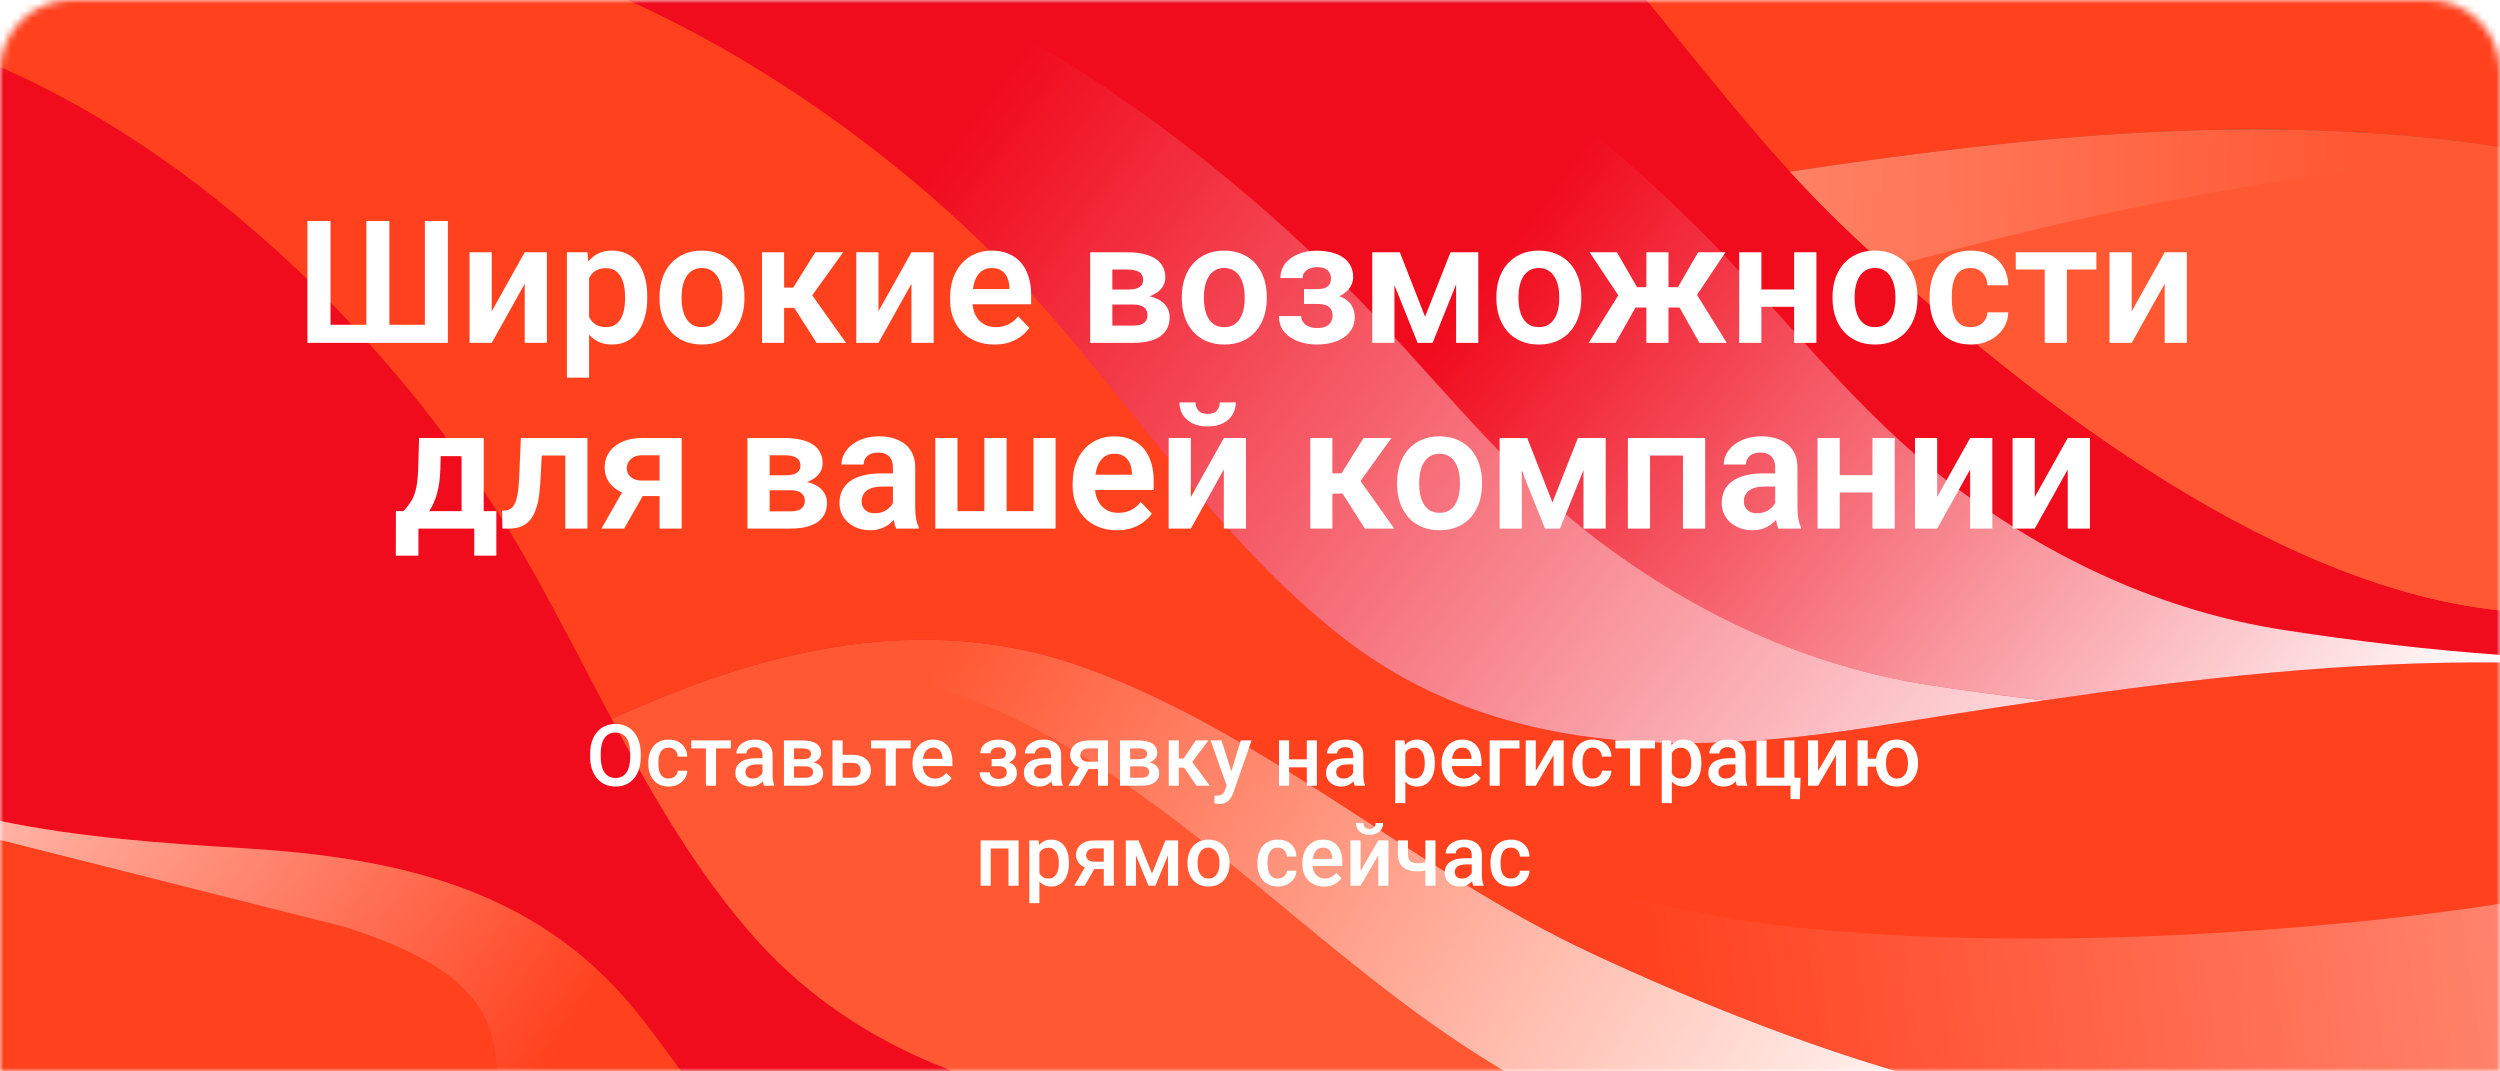         <svg width="350" height="150" viewBox="0 0 350 150" fill="none" xmlns="http://www.w3.org/2000/svg">
          <mask
            id="mask0_2569_36"
            style="mask-type: alpha"
            maskUnits="userSpaceOnUse"
            x="0"
            y="0"
            width="350"
            height="150"
          >
            <path d="M0 10C0 4.477 4.477 0 10 0H340C345.523 0 350 4.477 350 10V150H0V10Z" fill="#D9D9D9" />
          </mask>
          <g mask="url(#mask0_2569_36)">
            <path d="M-3.05176e-05 152.357L349.997 152.357V-72L-3.05176e-05 -72V152.357Z" fill="#384450" />
            <path
              d="M231.116 27.07C205.006 31.207 177.856 31.509 156.146 14.435C134.806 -2.347 121 -26.914 101.178 -45.395C92.266 -53.705 81.209 -63.292 69.007 -72H195.728C199.708 -66.436 203.663 -60.917 207.895 -55.856C225.137 -35.228 249.185 -30.375 274.862 -29.093C300.657 -27.805 327.441 -26.068 350 -12.988V20.579C310.317 14.602 271.337 20.698 231.119 27.073L231.116 27.07Z"
              fill="#FF411E"
            />
            <path
              d="M101.178 -45.395C120.997 -26.911 134.806 -2.347 156.146 14.435C177.856 31.509 205.006 31.207 231.116 27.07C271.333 20.695 310.314 14.599 349.997 20.576V152.354H0V-72H69.007C81.209 -63.292 92.266 -53.705 101.178 -45.395Z"
              fill="#FF5833"
            />
            <path
              d="M129.416 -39.532C155.526 -43.67 182.676 -43.971 204.385 -26.898C225.726 -10.116 239.531 14.451 259.354 32.932C281.452 53.537 316.709 81.97 349.997 85.457V152.357H0V-34.917C43.339 -25.988 85.644 -32.596 129.416 -39.532Z"
              fill="#F00B1D"
            />
            <path
              d="M146.41 43.377C159.984 58.787 171.428 76.242 187.703 89.04C209.413 106.114 236.563 105.812 262.673 101.675C292.193 96.995 321.046 92.466 349.997 92.752V152.357H274.187C255.31 147.636 237.024 140.085 222.789 133.447C198.28 122.017 177.63 102.934 152.191 93.591C126.314 84.088 100.576 92.803 77.006 104.848C51.43 117.915 26.396 130.658 0 139.37V0.368C48.182 -30.135 113.074 5.535 146.41 43.38V43.377Z"
              fill="#FF411E"
            />
            <path
              d="M152.191 93.595C177.63 102.934 198.276 122.021 222.789 133.45C237.024 140.088 255.31 147.639 274.187 152.36H0V139.373C26.396 130.662 51.43 117.918 77.002 104.851C100.576 92.809 126.311 84.095 152.188 93.595H152.191Z"
              fill="#FF5833"
            />
            <path
              d="M73.082 77.306C83.401 95.091 91.238 114.466 104.713 130.223C114.554 141.729 127.001 148.45 140.584 152.357H0V9.387C30.72 22.736 57.689 50.775 73.082 77.306Z"
              fill="#F00B1D"
            />
            <path
              d="M88.791 141.27C91.651 144.77 94.35 148.533 97.035 152.357H0V114.934C11.19 117.255 22.832 118.066 34.242 118.761C55.239 120.046 74.871 124.235 88.791 141.27Z"
              fill="#FF411E"
            />
            <path
              d="M250.604 24.041C284.003 19.038 316.753 15.57 349.997 20.579V85.46C316.709 81.973 281.451 53.541 259.354 32.935C256.312 30.098 253.414 27.118 250.604 24.044V24.041Z"
              fill="#FF5833"
            />
            <path
              style="mix-blend-mode: overlay"
              d="M250.604 24.041C284.003 19.038 316.753 15.57 349.997 20.579V22.432C322.019 23.534 291.458 29.826 264.314 37.483C262.596 35.935 260.942 34.413 259.354 32.935C256.312 30.098 253.414 27.118 250.604 24.044V24.041Z"
              fill="url(#paint0_linear_2569_36)"
            />
            <path
              style="mix-blend-mode: overlay"
              d="M286.116 98.059C286.116 98.059 286.116 98.059 286.119 98.059C280.672 97.441 275.282 96.71 269.997 95.893C253.137 93.287 237.438 85.976 223.839 75.717C210.024 65.294 200.074 51.624 187.91 39.553C162.593 14.429 131.239 -5.404 96.653 -14.414C84.664 -17.536 72.376 -19.241 60.085 -19.459C60.556 -19.619 61.027 -19.782 61.501 -19.936C88.947 -28.991 118.452 -29.375 146.343 -22.109C180.929 -13.1 212.283 6.733 237.6 31.855C249.764 43.925 259.71 57.595 273.529 68.018C287.128 78.278 302.827 85.585 319.687 88.194C329.525 89.716 339.71 90.944 349.997 91.684V92.752C328.749 92.543 307.558 94.928 286.116 98.059Z"
              fill="url(#paint1_linear_2569_36)"
            />
            <path
              style="mix-blend-mode: overlay"
              d="M8.184 -10.985C9.386 -11.42 10.595 -11.837 11.811 -12.241C39.257 -21.295 68.762 -21.68 96.653 -14.414C131.239 -5.404 162.593 14.429 187.91 39.553C200.074 51.624 210.02 65.294 223.839 75.717C237.438 85.976 253.137 93.284 269.997 95.893C275.282 96.71 280.672 97.441 286.119 98.059C278.34 99.197 270.532 100.431 262.673 101.675C236.563 105.812 209.413 106.114 187.703 89.04C171.428 76.242 159.984 58.787 146.41 43.377C113.074 5.535 48.182 -30.135 0 0.368V-7.712C2.692 -8.892 5.419 -9.985 8.184 -10.985Z"
              fill="url(#paint2_linear_2569_36)"
            />
            <path
              style="mix-blend-mode: overlay"
              d="M179.275 107.316C181.661 108.486 184.066 109.646 186.504 110.777C202.317 118.117 218.939 123.671 235.952 127.383C264.779 133.674 314.743 131.947 349.997 126.534V152.354H274.187C255.31 147.633 237.024 140.081 222.789 133.444C207.481 126.306 193.679 116.181 179.275 107.309V107.316Z"
              fill="url(#paint3_linear_2569_36)"
            />
            <path
              style="mix-blend-mode: overlay"
              d="M142.97 101.014C129.314 94.133 115.069 92.819 100.863 94.588C117.5 89.047 134.816 87.213 152.191 93.595C177.63 102.934 198.276 122.021 222.789 133.45C237.024 140.088 255.31 147.639 274.187 152.36H214.624C212.54 151.129 210.523 149.911 208.592 148.726C185.536 134.553 167.184 113.219 142.97 101.018V101.014Z"
              fill="url(#paint4_linear_2569_36)"
            />
            <path
              style="mix-blend-mode: overlay"
              d="M0 117.588V114.934C11.19 117.255 22.832 118.066 34.242 118.761C55.239 120.046 74.871 124.235 88.791 141.27C91.651 144.77 94.35 148.533 97.035 152.357H69.535C70.295 140.338 63.731 134.873 48.519 129.835"
              fill="url(#paint5_linear_2569_36)"
            />
          </g>
          <g filter="url(#filter0_d_2569_36)">
            <path
              d="M89.701 105.5V105.969C89.701 106.613 89.617 107.191 89.449 107.703C89.281 108.215 89.041 108.65 88.728 109.01C88.42 109.369 88.049 109.645 87.615 109.836C87.182 110.023 86.701 110.117 86.174 110.117C85.65 110.117 85.172 110.023 84.738 109.836C84.309 109.645 83.936 109.369 83.619 109.01C83.303 108.65 83.057 108.215 82.881 107.703C82.709 107.191 82.623 106.613 82.623 105.969V105.5C82.623 104.855 82.709 104.279 82.881 103.771C83.053 103.26 83.295 102.824 83.607 102.465C83.924 102.102 84.297 101.826 84.727 101.639C85.16 101.447 85.639 101.352 86.162 101.352C86.689 101.352 87.17 101.447 87.603 101.639C88.037 101.826 88.41 102.102 88.723 102.465C89.035 102.824 89.275 103.26 89.443 103.771C89.615 104.279 89.701 104.855 89.701 105.5ZM88.231 105.969V105.488C88.231 105.012 88.184 104.592 88.09 104.229C88 103.861 87.865 103.555 87.686 103.309C87.51 103.059 87.293 102.871 87.035 102.746C86.777 102.617 86.486 102.553 86.162 102.553C85.838 102.553 85.549 102.617 85.295 102.746C85.041 102.871 84.824 103.059 84.644 103.309C84.469 103.555 84.334 103.861 84.24 104.229C84.147 104.592 84.1 105.012 84.1 105.488V105.969C84.1 106.445 84.147 106.867 84.24 107.234C84.334 107.602 84.471 107.912 84.65 108.166C84.834 108.416 85.053 108.605 85.307 108.734C85.561 108.859 85.85 108.922 86.174 108.922C86.502 108.922 86.793 108.859 87.047 108.734C87.301 108.605 87.516 108.416 87.691 108.166C87.867 107.912 88 107.602 88.09 107.234C88.184 106.867 88.231 106.445 88.231 105.969ZM93.621 108.992C93.852 108.992 94.059 108.947 94.242 108.857C94.43 108.764 94.58 108.635 94.693 108.471C94.811 108.307 94.875 108.117 94.887 107.902H96.217C96.209 108.312 96.088 108.686 95.853 109.021C95.619 109.357 95.309 109.625 94.922 109.824C94.535 110.02 94.107 110.117 93.639 110.117C93.154 110.117 92.732 110.035 92.373 109.871C92.014 109.703 91.715 109.473 91.477 109.18C91.238 108.887 91.059 108.549 90.938 108.166C90.82 107.783 90.762 107.373 90.762 106.936V106.73C90.762 106.293 90.82 105.883 90.938 105.5C91.059 105.113 91.238 104.773 91.477 104.48C91.715 104.188 92.014 103.959 92.373 103.795C92.732 103.627 93.152 103.543 93.633 103.543C94.141 103.543 94.586 103.645 94.969 103.848C95.352 104.047 95.652 104.326 95.871 104.686C96.094 105.041 96.209 105.455 96.217 105.928H94.887C94.875 105.693 94.816 105.482 94.711 105.295C94.609 105.104 94.465 104.951 94.277 104.838C94.094 104.725 93.873 104.668 93.615 104.668C93.33 104.668 93.094 104.727 92.906 104.844C92.719 104.957 92.572 105.113 92.467 105.312C92.361 105.508 92.285 105.729 92.238 105.975C92.195 106.217 92.174 106.469 92.174 106.73V106.936C92.174 107.197 92.195 107.451 92.238 107.697C92.281 107.943 92.356 108.164 92.461 108.359C92.57 108.551 92.719 108.705 92.906 108.822C93.094 108.936 93.332 108.992 93.621 108.992ZM100.242 103.66V110H98.824V103.66H100.242ZM102.322 103.66V104.773H96.779V103.66H102.322ZM106.746 108.729V105.705C106.746 105.479 106.705 105.283 106.623 105.119C106.541 104.955 106.416 104.828 106.248 104.738C106.084 104.648 105.877 104.604 105.627 104.604C105.396 104.604 105.197 104.643 105.029 104.721C104.861 104.799 104.73 104.904 104.637 105.037C104.543 105.17 104.496 105.32 104.496 105.488H103.09C103.09 105.238 103.15 104.996 103.271 104.762C103.393 104.527 103.568 104.318 103.799 104.135C104.029 103.951 104.305 103.807 104.625 103.701C104.945 103.596 105.305 103.543 105.703 103.543C106.18 103.543 106.602 103.623 106.969 103.783C107.34 103.943 107.631 104.186 107.842 104.51C108.057 104.83 108.164 105.232 108.164 105.717V108.535C108.164 108.824 108.184 109.084 108.223 109.314C108.266 109.541 108.326 109.738 108.404 109.906V110H106.957C106.891 109.848 106.838 109.654 106.799 109.42C106.764 109.182 106.746 108.951 106.746 108.729ZM106.951 106.145L106.963 107.018H105.949C105.688 107.018 105.457 107.043 105.258 107.094C105.059 107.141 104.893 107.211 104.76 107.305C104.627 107.398 104.527 107.512 104.461 107.645C104.395 107.777 104.361 107.928 104.361 108.096C104.361 108.264 104.4 108.418 104.479 108.559C104.557 108.695 104.67 108.803 104.818 108.881C104.971 108.959 105.154 108.998 105.369 108.998C105.658 108.998 105.91 108.939 106.125 108.822C106.344 108.701 106.516 108.555 106.641 108.383C106.766 108.207 106.832 108.041 106.84 107.885L107.297 108.512C107.25 108.672 107.17 108.844 107.057 109.027C106.943 109.211 106.795 109.387 106.611 109.555C106.432 109.719 106.215 109.854 105.961 109.959C105.711 110.064 105.422 110.117 105.094 110.117C104.68 110.117 104.311 110.035 103.986 109.871C103.662 109.703 103.408 109.479 103.225 109.197C103.041 108.912 102.949 108.59 102.949 108.23C102.949 107.895 103.012 107.598 103.137 107.34C103.266 107.078 103.453 106.859 103.699 106.684C103.949 106.508 104.254 106.375 104.613 106.285C104.973 106.191 105.383 106.145 105.844 106.145H106.951ZM112.723 107.287H110.695L110.684 106.291H112.348C112.621 106.291 112.846 106.264 113.021 106.209C113.201 106.154 113.334 106.072 113.42 105.963C113.506 105.85 113.549 105.713 113.549 105.553C113.549 105.42 113.523 105.305 113.473 105.207C113.422 105.105 113.344 105.023 113.238 104.961C113.137 104.895 113.008 104.848 112.852 104.82C112.699 104.789 112.521 104.773 112.318 104.773H111.164V110H109.752V103.66H112.318C112.725 103.66 113.09 103.695 113.414 103.766C113.742 103.836 114.021 103.943 114.252 104.088C114.482 104.232 114.658 104.416 114.779 104.639C114.904 104.857 114.967 105.115 114.967 105.412C114.967 105.607 114.924 105.791 114.838 105.963C114.756 106.135 114.633 106.287 114.469 106.42C114.305 106.553 114.104 106.662 113.865 106.748C113.627 106.83 113.354 106.881 113.045 106.9L112.723 107.287ZM112.723 110H110.285L110.848 108.887H112.723C112.973 108.887 113.18 108.855 113.344 108.793C113.508 108.73 113.629 108.641 113.707 108.523C113.789 108.402 113.83 108.26 113.83 108.096C113.83 107.928 113.791 107.783 113.713 107.662C113.635 107.541 113.514 107.449 113.35 107.387C113.189 107.32 112.98 107.287 112.723 107.287H111.111L111.123 106.291H113.039L113.443 106.678C113.846 106.705 114.18 106.791 114.445 106.936C114.711 107.08 114.91 107.262 115.043 107.48C115.176 107.699 115.242 107.938 115.242 108.195C115.242 108.492 115.186 108.754 115.072 108.98C114.963 109.207 114.799 109.396 114.58 109.549C114.365 109.697 114.102 109.811 113.789 109.889C113.477 109.963 113.121 110 112.723 110ZM117.486 105.676H119.355C119.902 105.676 120.367 105.768 120.75 105.951C121.133 106.135 121.424 106.391 121.623 106.719C121.826 107.043 121.928 107.414 121.928 107.832C121.928 108.141 121.871 108.428 121.758 108.693C121.645 108.955 121.477 109.184 121.254 109.379C121.035 109.574 120.766 109.727 120.445 109.836C120.129 109.945 119.766 110 119.355 110H116.549V103.66H117.967V108.881H119.355C119.637 108.881 119.861 108.832 120.029 108.734C120.197 108.637 120.318 108.51 120.393 108.354C120.471 108.197 120.51 108.031 120.51 107.855C120.51 107.676 120.471 107.506 120.393 107.346C120.318 107.186 120.197 107.055 120.029 106.953C119.861 106.852 119.637 106.801 119.355 106.801H117.486V105.676ZM125.414 103.66V110H123.996V103.66H125.414ZM127.494 103.66V104.773H121.951V103.66H127.494ZM130.799 110.117C130.33 110.117 129.906 110.041 129.527 109.889C129.152 109.732 128.832 109.516 128.566 109.238C128.305 108.961 128.104 108.635 127.963 108.26C127.822 107.885 127.752 107.48 127.752 107.047V106.812C127.752 106.316 127.824 105.867 127.969 105.465C128.113 105.062 128.314 104.719 128.572 104.434C128.83 104.145 129.135 103.924 129.486 103.771C129.838 103.619 130.219 103.543 130.629 103.543C131.082 103.543 131.479 103.619 131.818 103.771C132.158 103.924 132.439 104.139 132.662 104.416C132.889 104.689 133.057 105.016 133.166 105.395C133.279 105.773 133.336 106.191 133.336 106.648V107.252H128.438V106.238H131.941V106.127C131.934 105.873 131.883 105.635 131.789 105.412C131.699 105.189 131.561 105.01 131.373 104.873C131.186 104.736 130.936 104.668 130.623 104.668C130.389 104.668 130.18 104.719 129.996 104.82C129.816 104.918 129.666 105.061 129.545 105.248C129.424 105.436 129.33 105.662 129.264 105.928C129.201 106.189 129.17 106.484 129.17 106.812V107.047C129.17 107.324 129.207 107.582 129.281 107.82C129.359 108.055 129.473 108.26 129.621 108.436C129.77 108.611 129.949 108.75 130.16 108.852C130.371 108.949 130.611 108.998 130.881 108.998C131.221 108.998 131.523 108.93 131.789 108.793C132.055 108.656 132.285 108.463 132.48 108.213L133.225 108.934C133.088 109.133 132.91 109.324 132.691 109.508C132.473 109.688 132.205 109.834 131.889 109.947C131.576 110.061 131.213 110.117 130.799 110.117ZM140.051 106.971H138.832V106.256H139.816C140.066 106.256 140.266 106.223 140.414 106.156C140.566 106.09 140.674 105.998 140.736 105.881C140.803 105.76 140.836 105.619 140.836 105.459C140.836 105.318 140.803 105.186 140.736 105.061C140.674 104.932 140.566 104.826 140.414 104.744C140.262 104.662 140.055 104.621 139.793 104.621C139.578 104.621 139.385 104.656 139.213 104.727C139.045 104.797 138.912 104.895 138.814 105.02C138.717 105.145 138.668 105.289 138.668 105.453H137.256C137.256 105.059 137.367 104.719 137.59 104.434C137.816 104.148 138.119 103.93 138.498 103.777C138.877 103.625 139.293 103.549 139.746 103.549C140.133 103.549 140.48 103.59 140.789 103.672C141.098 103.75 141.359 103.867 141.574 104.023C141.793 104.176 141.959 104.367 142.072 104.598C142.189 104.824 142.248 105.088 142.248 105.389C142.248 105.604 142.197 105.807 142.096 105.998C141.994 106.189 141.848 106.359 141.656 106.508C141.465 106.652 141.232 106.766 140.959 106.848C140.689 106.93 140.387 106.971 140.051 106.971ZM138.832 106.561H140.051C140.426 106.561 140.758 106.598 141.047 106.672C141.336 106.742 141.578 106.848 141.773 106.988C141.969 107.129 142.115 107.303 142.213 107.51C142.314 107.713 142.365 107.947 142.365 108.213C142.365 108.51 142.301 108.777 142.172 109.016C142.047 109.25 141.867 109.449 141.633 109.613C141.402 109.777 141.127 109.902 140.807 109.988C140.486 110.074 140.133 110.117 139.746 110.117C139.324 110.117 138.914 110.047 138.516 109.906C138.121 109.766 137.795 109.549 137.537 109.256C137.283 108.959 137.156 108.582 137.156 108.125H138.568C138.568 108.285 138.617 108.436 138.715 108.576C138.812 108.717 138.953 108.832 139.137 108.922C139.32 109.008 139.541 109.051 139.799 109.051C140.064 109.051 140.281 109.01 140.449 108.928C140.617 108.842 140.742 108.73 140.824 108.594C140.906 108.453 140.947 108.305 140.947 108.148C140.947 107.938 140.906 107.768 140.824 107.639C140.742 107.51 140.617 107.416 140.449 107.357C140.281 107.295 140.07 107.264 139.816 107.264H138.832V106.561ZM147.141 108.729V105.705C147.141 105.479 147.1 105.283 147.018 105.119C146.936 104.955 146.811 104.828 146.643 104.738C146.479 104.648 146.271 104.604 146.021 104.604C145.791 104.604 145.592 104.643 145.424 104.721C145.256 104.799 145.125 104.904 145.031 105.037C144.938 105.17 144.891 105.32 144.891 105.488H143.484C143.484 105.238 143.545 104.996 143.666 104.762C143.787 104.527 143.963 104.318 144.193 104.135C144.424 103.951 144.699 103.807 145.02 103.701C145.34 103.596 145.699 103.543 146.098 103.543C146.574 103.543 146.996 103.623 147.363 103.783C147.734 103.943 148.025 104.186 148.236 104.51C148.451 104.83 148.559 105.232 148.559 105.717V108.535C148.559 108.824 148.578 109.084 148.617 109.314C148.66 109.541 148.721 109.738 148.799 109.906V110H147.352C147.285 109.848 147.232 109.654 147.193 109.42C147.158 109.182 147.141 108.951 147.141 108.729ZM147.346 106.145L147.357 107.018H146.344C146.082 107.018 145.852 107.043 145.652 107.094C145.453 107.141 145.287 107.211 145.154 107.305C145.021 107.398 144.922 107.512 144.855 107.645C144.789 107.777 144.756 107.928 144.756 108.096C144.756 108.264 144.795 108.418 144.873 108.559C144.951 108.695 145.064 108.803 145.213 108.881C145.365 108.959 145.549 108.998 145.764 108.998C146.053 108.998 146.305 108.939 146.52 108.822C146.738 108.701 146.91 108.555 147.035 108.383C147.16 108.207 147.227 108.041 147.234 107.885L147.691 108.512C147.645 108.672 147.564 108.844 147.451 109.027C147.338 109.211 147.189 109.387 147.006 109.555C146.826 109.719 146.609 109.854 146.355 109.959C146.105 110.064 145.816 110.117 145.488 110.117C145.074 110.117 144.705 110.035 144.381 109.871C144.057 109.703 143.803 109.479 143.619 109.197C143.436 108.912 143.344 108.59 143.344 108.23C143.344 107.895 143.406 107.598 143.531 107.34C143.66 107.078 143.848 106.859 144.094 106.684C144.344 106.508 144.648 106.375 145.008 106.285C145.367 106.191 145.777 106.145 146.238 106.145H147.346ZM151.371 106.9H152.836L151.037 110H149.578L151.371 106.9ZM152.402 103.66H155.121V110H153.715V104.773H152.402C152.137 104.773 151.918 104.82 151.746 104.914C151.574 105.004 151.447 105.123 151.365 105.271C151.283 105.416 151.242 105.564 151.242 105.717C151.242 105.869 151.279 106.016 151.354 106.156C151.432 106.297 151.551 106.412 151.711 106.502C151.875 106.592 152.08 106.637 152.326 106.637H154.189V107.668H152.326C151.936 107.668 151.586 107.619 151.277 107.521C150.969 107.42 150.707 107.281 150.492 107.105C150.277 106.926 150.113 106.717 150 106.479C149.887 106.236 149.83 105.973 149.83 105.688C149.83 105.395 149.889 105.125 150.006 104.879C150.123 104.633 150.291 104.418 150.51 104.234C150.732 104.051 151.002 103.91 151.318 103.812C151.639 103.711 152 103.66 152.402 103.66ZM159.773 107.287H157.746L157.734 106.291H159.398C159.672 106.291 159.896 106.264 160.072 106.209C160.252 106.154 160.385 106.072 160.471 105.963C160.557 105.85 160.6 105.713 160.6 105.553C160.6 105.42 160.574 105.305 160.523 105.207C160.473 105.105 160.395 105.023 160.289 104.961C160.188 104.895 160.059 104.848 159.902 104.82C159.75 104.789 159.572 104.773 159.369 104.773H158.215V110H156.803V103.66H159.369C159.775 103.66 160.141 103.695 160.465 103.766C160.793 103.836 161.072 103.943 161.303 104.088C161.533 104.232 161.709 104.416 161.83 104.639C161.955 104.857 162.018 105.115 162.018 105.412C162.018 105.607 161.975 105.791 161.889 105.963C161.807 106.135 161.684 106.287 161.52 106.42C161.355 106.553 161.154 106.662 160.916 106.748C160.678 106.83 160.404 106.881 160.096 106.9L159.773 107.287ZM159.773 110H157.336L157.898 108.887H159.773C160.023 108.887 160.23 108.855 160.395 108.793C160.559 108.73 160.68 108.641 160.758 108.523C160.84 108.402 160.881 108.26 160.881 108.096C160.881 107.928 160.842 107.783 160.764 107.662C160.686 107.541 160.564 107.449 160.4 107.387C160.24 107.32 160.031 107.287 159.773 107.287H158.162L158.174 106.291H160.09L160.494 106.678C160.896 106.705 161.23 106.791 161.496 106.936C161.762 107.08 161.961 107.262 162.094 107.48C162.227 107.699 162.293 107.938 162.293 108.195C162.293 108.492 162.236 108.754 162.123 108.98C162.014 109.207 161.85 109.396 161.631 109.549C161.416 109.697 161.152 109.811 160.84 109.889C160.527 109.963 160.172 110 159.773 110ZM165.035 103.66V110H163.623V103.66H165.035ZM169.172 103.66L166.318 107.475H164.707L164.52 106.197H165.697L167.408 103.66H169.172ZM167.52 110L165.609 107.234L166.723 106.432L169.377 110H167.52ZM171.984 109.309L173.707 103.66H175.219L172.676 110.967C172.617 111.123 172.541 111.293 172.447 111.477C172.354 111.66 172.23 111.834 172.078 111.998C171.93 112.166 171.744 112.301 171.521 112.402C171.299 112.508 171.029 112.561 170.713 112.561C170.588 112.561 170.467 112.549 170.35 112.525C170.236 112.506 170.129 112.484 170.027 112.461L170.021 111.383C170.061 111.387 170.107 111.391 170.162 111.395C170.221 111.398 170.268 111.4 170.303 111.4C170.537 111.4 170.732 111.371 170.889 111.312C171.045 111.258 171.172 111.168 171.27 111.043C171.371 110.918 171.457 110.75 171.527 110.539L171.984 109.309ZM171.012 103.66L172.518 108.406L172.77 109.895L171.791 110.146L169.488 103.66H171.012ZM183.346 106.309V107.422H180.064V106.309H183.346ZM180.475 103.66V110H179.062V103.66H180.475ZM184.365 103.66V110H182.953V103.66H184.365ZM189.445 108.729V105.705C189.445 105.479 189.404 105.283 189.322 105.119C189.24 104.955 189.115 104.828 188.947 104.738C188.783 104.648 188.576 104.604 188.326 104.604C188.096 104.604 187.896 104.643 187.729 104.721C187.561 104.799 187.43 104.904 187.336 105.037C187.242 105.17 187.195 105.32 187.195 105.488H185.789C185.789 105.238 185.85 104.996 185.971 104.762C186.092 104.527 186.268 104.318 186.498 104.135C186.729 103.951 187.004 103.807 187.324 103.701C187.645 103.596 188.004 103.543 188.402 103.543C188.879 103.543 189.301 103.623 189.668 103.783C190.039 103.943 190.33 104.186 190.541 104.51C190.756 104.83 190.863 105.232 190.863 105.717V108.535C190.863 108.824 190.883 109.084 190.922 109.314C190.965 109.541 191.025 109.738 191.104 109.906V110H189.656C189.59 109.848 189.537 109.654 189.498 109.42C189.463 109.182 189.445 108.951 189.445 108.729ZM189.65 106.145L189.662 107.018H188.648C188.387 107.018 188.156 107.043 187.957 107.094C187.758 107.141 187.592 107.211 187.459 107.305C187.326 107.398 187.227 107.512 187.16 107.645C187.094 107.777 187.061 107.928 187.061 108.096C187.061 108.264 187.1 108.418 187.178 108.559C187.256 108.695 187.369 108.803 187.518 108.881C187.67 108.959 187.854 108.998 188.068 108.998C188.357 108.998 188.609 108.939 188.824 108.822C189.043 108.701 189.215 108.555 189.34 108.383C189.465 108.207 189.531 108.041 189.539 107.885L189.996 108.512C189.949 108.672 189.869 108.844 189.756 109.027C189.643 109.211 189.494 109.387 189.311 109.555C189.131 109.719 188.914 109.854 188.66 109.959C188.41 110.064 188.121 110.117 187.793 110.117C187.379 110.117 187.01 110.035 186.686 109.871C186.361 109.703 186.107 109.479 185.924 109.197C185.74 108.912 185.648 108.59 185.648 108.23C185.648 107.895 185.711 107.598 185.836 107.34C185.965 107.078 186.152 106.859 186.398 106.684C186.648 106.508 186.953 106.375 187.312 106.285C187.672 106.191 188.082 106.145 188.543 106.145H189.65ZM196.746 104.879V112.438H195.334V103.66H196.635L196.746 104.879ZM200.877 106.771V106.895C200.877 107.355 200.822 107.783 200.713 108.178C200.607 108.568 200.449 108.91 200.238 109.203C200.031 109.492 199.775 109.717 199.471 109.877C199.166 110.037 198.814 110.117 198.416 110.117C198.021 110.117 197.676 110.045 197.379 109.9C197.086 109.752 196.838 109.543 196.635 109.273C196.432 109.004 196.268 108.688 196.143 108.324C196.021 107.957 195.936 107.555 195.885 107.117V106.643C195.936 106.178 196.021 105.756 196.143 105.377C196.268 104.998 196.432 104.672 196.635 104.398C196.838 104.125 197.086 103.914 197.379 103.766C197.672 103.617 198.014 103.543 198.404 103.543C198.803 103.543 199.156 103.621 199.465 103.777C199.773 103.93 200.033 104.148 200.244 104.434C200.455 104.715 200.613 105.055 200.719 105.453C200.824 105.848 200.877 106.287 200.877 106.771ZM199.465 106.895V106.771C199.465 106.479 199.438 106.207 199.383 105.957C199.328 105.703 199.242 105.48 199.125 105.289C199.008 105.098 198.857 104.949 198.674 104.844C198.494 104.734 198.277 104.68 198.023 104.68C197.773 104.68 197.559 104.723 197.379 104.809C197.199 104.891 197.049 105.006 196.928 105.154C196.807 105.303 196.713 105.477 196.646 105.676C196.58 105.871 196.533 106.084 196.506 106.314V107.451C196.553 107.732 196.633 107.99 196.746 108.225C196.859 108.459 197.02 108.646 197.227 108.787C197.438 108.924 197.707 108.992 198.035 108.992C198.289 108.992 198.506 108.938 198.686 108.828C198.865 108.719 199.012 108.568 199.125 108.377C199.242 108.182 199.328 107.957 199.383 107.703C199.438 107.449 199.465 107.18 199.465 106.895ZM204.873 110.117C204.404 110.117 203.98 110.041 203.602 109.889C203.227 109.732 202.906 109.516 202.641 109.238C202.379 108.961 202.178 108.635 202.037 108.26C201.896 107.885 201.826 107.48 201.826 107.047V106.812C201.826 106.316 201.898 105.867 202.043 105.465C202.188 105.062 202.389 104.719 202.646 104.434C202.904 104.145 203.209 103.924 203.561 103.771C203.912 103.619 204.293 103.543 204.703 103.543C205.156 103.543 205.553 103.619 205.893 103.771C206.232 103.924 206.514 104.139 206.736 104.416C206.963 104.689 207.131 105.016 207.24 105.395C207.354 105.773 207.41 106.191 207.41 106.648V107.252H202.512V106.238H206.016V106.127C206.008 105.873 205.957 105.635 205.863 105.412C205.773 105.189 205.635 105.01 205.447 104.873C205.26 104.736 205.01 104.668 204.697 104.668C204.463 104.668 204.254 104.719 204.07 104.82C203.891 104.918 203.74 105.061 203.619 105.248C203.498 105.436 203.404 105.662 203.338 105.928C203.275 106.189 203.244 106.484 203.244 106.812V107.047C203.244 107.324 203.281 107.582 203.355 107.82C203.434 108.055 203.547 108.26 203.695 108.436C203.844 108.611 204.023 108.75 204.234 108.852C204.445 108.949 204.686 108.998 204.955 108.998C205.295 108.998 205.598 108.93 205.863 108.793C206.129 108.656 206.359 108.463 206.555 108.213L207.299 108.934C207.162 109.133 206.984 109.324 206.766 109.508C206.547 109.688 206.279 109.834 205.963 109.947C205.65 110.061 205.287 110.117 204.873 110.117ZM212.73 103.66V104.785H209.965V110H208.553V103.66H212.73ZM215.01 107.938L217.5 103.66H218.912V110H217.5V105.717L215.01 110H213.598V103.66H215.01V107.938ZM222.996 108.992C223.227 108.992 223.434 108.947 223.617 108.857C223.805 108.764 223.955 108.635 224.068 108.471C224.186 108.307 224.25 108.117 224.262 107.902H225.592C225.584 108.312 225.463 108.686 225.229 109.021C224.994 109.357 224.684 109.625 224.297 109.824C223.91 110.02 223.482 110.117 223.014 110.117C222.529 110.117 222.107 110.035 221.748 109.871C221.389 109.703 221.09 109.473 220.852 109.18C220.613 108.887 220.434 108.549 220.312 108.166C220.195 107.783 220.137 107.373 220.137 106.936V106.73C220.137 106.293 220.195 105.883 220.312 105.5C220.434 105.113 220.613 104.773 220.852 104.48C221.09 104.188 221.389 103.959 221.748 103.795C222.107 103.627 222.527 103.543 223.008 103.543C223.516 103.543 223.961 103.645 224.344 103.848C224.727 104.047 225.027 104.326 225.246 104.686C225.469 105.041 225.584 105.455 225.592 105.928H224.262C224.25 105.693 224.191 105.482 224.086 105.295C223.984 105.104 223.84 104.951 223.652 104.838C223.469 104.725 223.248 104.668 222.99 104.668C222.705 104.668 222.469 104.727 222.281 104.844C222.094 104.957 221.947 105.113 221.842 105.312C221.736 105.508 221.66 105.729 221.613 105.975C221.57 106.217 221.549 106.469 221.549 106.73V106.936C221.549 107.197 221.57 107.451 221.613 107.697C221.656 107.943 221.73 108.164 221.836 108.359C221.945 108.551 222.094 108.705 222.281 108.822C222.469 108.936 222.707 108.992 222.996 108.992ZM229.617 103.66V110H228.199V103.66H229.617ZM231.697 103.66V104.773H226.154V103.66H231.697ZM234.059 104.879V112.438H232.646V103.66H233.947L234.059 104.879ZM238.189 106.771V106.895C238.189 107.355 238.135 107.783 238.025 108.178C237.92 108.568 237.762 108.91 237.551 109.203C237.344 109.492 237.088 109.717 236.783 109.877C236.479 110.037 236.127 110.117 235.729 110.117C235.334 110.117 234.988 110.045 234.691 109.9C234.398 109.752 234.15 109.543 233.947 109.273C233.744 109.004 233.58 108.688 233.455 108.324C233.334 107.957 233.248 107.555 233.197 107.117V106.643C233.248 106.178 233.334 105.756 233.455 105.377C233.58 104.998 233.744 104.672 233.947 104.398C234.15 104.125 234.398 103.914 234.691 103.766C234.984 103.617 235.326 103.543 235.717 103.543C236.115 103.543 236.469 103.621 236.777 103.777C237.086 103.93 237.346 104.148 237.557 104.434C237.768 104.715 237.926 105.055 238.031 105.453C238.137 105.848 238.189 106.287 238.189 106.771ZM236.777 106.895V106.771C236.777 106.479 236.75 106.207 236.695 105.957C236.641 105.703 236.555 105.48 236.438 105.289C236.32 105.098 236.17 104.949 235.986 104.844C235.807 104.734 235.59 104.68 235.336 104.68C235.086 104.68 234.871 104.723 234.691 104.809C234.512 104.891 234.361 105.006 234.24 105.154C234.119 105.303 234.025 105.477 233.959 105.676C233.893 105.871 233.846 106.084 233.818 106.314V107.451C233.865 107.732 233.945 107.99 234.059 108.225C234.172 108.459 234.332 108.646 234.539 108.787C234.75 108.924 235.02 108.992 235.348 108.992C235.602 108.992 235.818 108.938 235.998 108.828C236.178 108.719 236.324 108.568 236.438 108.377C236.555 108.182 236.641 107.957 236.695 107.703C236.75 107.449 236.777 107.18 236.777 106.895ZM242.965 108.729V105.705C242.965 105.479 242.924 105.283 242.842 105.119C242.76 104.955 242.635 104.828 242.467 104.738C242.303 104.648 242.096 104.604 241.846 104.604C241.615 104.604 241.416 104.643 241.248 104.721C241.08 104.799 240.949 104.904 240.855 105.037C240.762 105.17 240.715 105.32 240.715 105.488H239.309C239.309 105.238 239.369 104.996 239.49 104.762C239.611 104.527 239.787 104.318 240.018 104.135C240.248 103.951 240.523 103.807 240.844 103.701C241.164 103.596 241.523 103.543 241.922 103.543C242.398 103.543 242.82 103.623 243.188 103.783C243.559 103.943 243.85 104.186 244.061 104.51C244.275 104.83 244.383 105.232 244.383 105.717V108.535C244.383 108.824 244.402 109.084 244.441 109.314C244.484 109.541 244.545 109.738 244.623 109.906V110H243.176C243.109 109.848 243.057 109.654 243.018 109.42C242.982 109.182 242.965 108.951 242.965 108.729ZM243.17 106.145L243.182 107.018H242.168C241.906 107.018 241.676 107.043 241.477 107.094C241.277 107.141 241.111 107.211 240.979 107.305C240.846 107.398 240.746 107.512 240.68 107.645C240.613 107.777 240.58 107.928 240.58 108.096C240.58 108.264 240.619 108.418 240.697 108.559C240.775 108.695 240.889 108.803 241.037 108.881C241.189 108.959 241.373 108.998 241.588 108.998C241.877 108.998 242.129 108.939 242.344 108.822C242.562 108.701 242.734 108.555 242.859 108.383C242.984 108.207 243.051 108.041 243.059 107.885L243.516 108.512C243.469 108.672 243.389 108.844 243.275 109.027C243.162 109.211 243.014 109.387 242.83 109.555C242.65 109.719 242.434 109.854 242.18 109.959C241.93 110.064 241.641 110.117 241.312 110.117C240.898 110.117 240.529 110.035 240.205 109.871C239.881 109.703 239.627 109.479 239.443 109.197C239.26 108.912 239.168 108.59 239.168 108.23C239.168 107.895 239.23 107.598 239.355 107.34C239.484 107.078 239.672 106.859 239.918 106.684C240.168 106.508 240.473 106.375 240.832 106.285C241.191 106.191 241.602 106.145 242.062 106.145H243.17ZM245.906 110V103.66H247.318V108.875H249.803V103.66H251.221V110H245.906ZM252.082 108.881L251.971 111.881H250.676V110H249.914V108.881H252.082ZM254.537 107.938L257.027 103.66H258.439V110H257.027V105.717L254.537 110H253.125V103.66H254.537V107.938ZM263.666 106.221V107.346H260.268V106.221H263.666ZM261.475 103.66V110H260.062V103.66H261.475ZM262.623 106.9V106.766C262.623 106.309 262.689 105.885 262.822 105.494C262.955 105.1 263.148 104.758 263.402 104.469C263.656 104.176 263.965 103.949 264.328 103.789C264.691 103.625 265.104 103.543 265.564 103.543C266.033 103.543 266.449 103.625 266.812 103.789C267.18 103.949 267.49 104.176 267.744 104.469C267.998 104.758 268.191 105.1 268.324 105.494C268.457 105.885 268.523 106.309 268.523 106.766V106.9C268.523 107.357 268.457 107.781 268.324 108.172C268.191 108.562 267.998 108.904 267.744 109.197C267.494 109.486 267.186 109.713 266.818 109.877C266.455 110.037 266.041 110.117 265.576 110.117C265.111 110.117 264.697 110.037 264.334 109.877C263.971 109.713 263.66 109.486 263.402 109.197C263.148 108.904 262.955 108.562 262.822 108.172C262.689 107.781 262.623 107.357 262.623 106.9ZM264.041 106.766V106.9C264.041 107.186 264.07 107.455 264.129 107.709C264.188 107.963 264.279 108.186 264.404 108.377C264.529 108.568 264.689 108.719 264.885 108.828C265.08 108.938 265.311 108.992 265.576 108.992C265.842 108.992 266.07 108.938 266.262 108.828C266.457 108.719 266.617 108.568 266.742 108.377C266.867 108.186 266.959 107.963 267.018 107.709C267.08 107.455 267.111 107.186 267.111 106.9V106.766C267.111 106.484 267.08 106.219 267.018 105.969C266.959 105.715 266.867 105.49 266.742 105.295C266.617 105.1 266.457 104.947 266.262 104.838C266.066 104.725 265.834 104.668 265.564 104.668C265.303 104.668 265.074 104.725 264.879 104.838C264.688 104.947 264.529 105.1 264.404 105.295C264.279 105.49 264.188 105.715 264.129 105.969C264.07 106.219 264.041 106.484 264.041 106.766ZM141.498 117.66V118.785H138.369V117.66H141.498ZM138.703 117.66V124H137.291V117.66H138.703ZM142.605 117.66V124H141.188V117.66H142.605ZM145.518 118.879V126.438H144.105V117.66H145.406L145.518 118.879ZM149.648 120.771V120.895C149.648 121.355 149.594 121.783 149.484 122.178C149.379 122.568 149.221 122.91 149.01 123.203C148.803 123.492 148.547 123.717 148.242 123.877C147.938 124.037 147.586 124.117 147.188 124.117C146.793 124.117 146.447 124.045 146.15 123.9C145.857 123.752 145.609 123.543 145.406 123.273C145.203 123.004 145.039 122.688 144.914 122.324C144.793 121.957 144.707 121.555 144.656 121.117V120.643C144.707 120.178 144.793 119.756 144.914 119.377C145.039 118.998 145.203 118.672 145.406 118.398C145.609 118.125 145.857 117.914 146.15 117.766C146.443 117.617 146.785 117.543 147.176 117.543C147.574 117.543 147.928 117.621 148.236 117.777C148.545 117.93 148.805 118.148 149.016 118.434C149.227 118.715 149.385 119.055 149.49 119.453C149.596 119.848 149.648 120.287 149.648 120.771ZM148.236 120.895V120.771C148.236 120.479 148.209 120.207 148.154 119.957C148.1 119.703 148.014 119.48 147.896 119.289C147.779 119.098 147.629 118.949 147.445 118.844C147.266 118.734 147.049 118.68 146.795 118.68C146.545 118.68 146.33 118.723 146.15 118.809C145.971 118.891 145.82 119.006 145.699 119.154C145.578 119.303 145.484 119.477 145.418 119.676C145.352 119.871 145.305 120.084 145.277 120.314V121.451C145.324 121.732 145.404 121.99 145.518 122.225C145.631 122.459 145.791 122.646 145.998 122.787C146.209 122.924 146.479 122.992 146.807 122.992C147.061 122.992 147.277 122.938 147.457 122.828C147.637 122.719 147.783 122.568 147.896 122.377C148.014 122.182 148.1 121.957 148.154 121.703C148.209 121.449 148.236 121.18 148.236 120.895ZM152.186 120.9H153.65L151.852 124H150.393L152.186 120.9ZM153.217 117.66H155.936V124H154.529V118.773H153.217C152.951 118.773 152.732 118.82 152.561 118.914C152.389 119.004 152.262 119.123 152.18 119.271C152.098 119.416 152.057 119.564 152.057 119.717C152.057 119.869 152.094 120.016 152.168 120.156C152.246 120.297 152.365 120.412 152.525 120.502C152.689 120.592 152.895 120.637 153.141 120.637H155.004V121.668H153.141C152.75 121.668 152.4 121.619 152.092 121.521C151.783 121.42 151.521 121.281 151.307 121.105C151.092 120.926 150.928 120.717 150.814 120.479C150.701 120.236 150.645 119.973 150.645 119.688C150.645 119.395 150.703 119.125 150.82 118.879C150.938 118.633 151.105 118.418 151.324 118.234C151.547 118.051 151.816 117.91 152.133 117.812C152.453 117.711 152.814 117.66 153.217 117.66ZM161.273 122.289L163.16 117.66H164.385L161.754 124H160.793L158.168 117.66H159.393L161.273 122.289ZM159.029 117.66V124H157.617V117.66H159.029ZM163.518 124V117.66H164.936V124H163.518ZM166.248 120.9V120.766C166.248 120.309 166.314 119.885 166.447 119.494C166.58 119.1 166.771 118.758 167.021 118.469C167.275 118.176 167.584 117.949 167.947 117.789C168.314 117.625 168.729 117.543 169.189 117.543C169.654 117.543 170.068 117.625 170.432 117.789C170.799 117.949 171.109 118.176 171.363 118.469C171.617 118.758 171.811 119.1 171.943 119.494C172.076 119.885 172.143 120.309 172.143 120.766V120.9C172.143 121.357 172.076 121.781 171.943 122.172C171.811 122.562 171.617 122.904 171.363 123.197C171.109 123.486 170.801 123.713 170.438 123.877C170.074 124.037 169.662 124.117 169.201 124.117C168.736 124.117 168.32 124.037 167.953 123.877C167.59 123.713 167.281 123.486 167.027 123.197C166.773 122.904 166.58 122.562 166.447 122.172C166.314 121.781 166.248 121.357 166.248 120.9ZM167.66 120.766V120.9C167.66 121.186 167.689 121.455 167.748 121.709C167.807 121.963 167.898 122.186 168.023 122.377C168.148 122.568 168.309 122.719 168.504 122.828C168.699 122.938 168.932 122.992 169.201 122.992C169.463 122.992 169.689 122.938 169.881 122.828C170.076 122.719 170.236 122.568 170.361 122.377C170.486 122.186 170.578 121.963 170.637 121.709C170.699 121.455 170.73 121.186 170.73 120.9V120.766C170.73 120.484 170.699 120.219 170.637 119.969C170.578 119.715 170.484 119.49 170.355 119.295C170.23 119.1 170.07 118.947 169.875 118.838C169.684 118.725 169.455 118.668 169.189 118.668C168.924 118.668 168.693 118.725 168.498 118.838C168.307 118.947 168.148 119.1 168.023 119.295C167.898 119.49 167.807 119.715 167.748 119.969C167.689 120.219 167.66 120.484 167.66 120.766ZM178.904 122.992C179.135 122.992 179.342 122.947 179.525 122.857C179.713 122.764 179.863 122.635 179.977 122.471C180.094 122.307 180.158 122.117 180.17 121.902H181.5C181.492 122.312 181.371 122.686 181.137 123.021C180.902 123.357 180.592 123.625 180.205 123.824C179.818 124.02 179.391 124.117 178.922 124.117C178.438 124.117 178.016 124.035 177.656 123.871C177.297 123.703 176.998 123.473 176.76 123.18C176.521 122.887 176.342 122.549 176.221 122.166C176.104 121.783 176.045 121.373 176.045 120.936V120.73C176.045 120.293 176.104 119.883 176.221 119.5C176.342 119.113 176.521 118.773 176.76 118.48C176.998 118.188 177.297 117.959 177.656 117.795C178.016 117.627 178.436 117.543 178.916 117.543C179.424 117.543 179.869 117.645 180.252 117.848C180.635 118.047 180.936 118.326 181.154 118.686C181.377 119.041 181.492 119.455 181.5 119.928H180.17C180.158 119.693 180.1 119.482 179.994 119.295C179.893 119.104 179.748 118.951 179.561 118.838C179.377 118.725 179.156 118.668 178.898 118.668C178.613 118.668 178.377 118.727 178.189 118.844C178.002 118.957 177.855 119.113 177.75 119.312C177.645 119.508 177.568 119.729 177.521 119.975C177.479 120.217 177.457 120.469 177.457 120.73V120.936C177.457 121.197 177.479 121.451 177.521 121.697C177.564 121.943 177.639 122.164 177.744 122.359C177.854 122.551 178.002 122.705 178.189 122.822C178.377 122.936 178.615 122.992 178.904 122.992ZM185.379 124.117C184.91 124.117 184.486 124.041 184.107 123.889C183.732 123.732 183.412 123.516 183.146 123.238C182.885 122.961 182.684 122.635 182.543 122.26C182.402 121.885 182.332 121.48 182.332 121.047V120.812C182.332 120.316 182.404 119.867 182.549 119.465C182.693 119.062 182.895 118.719 183.152 118.434C183.41 118.145 183.715 117.924 184.066 117.771C184.418 117.619 184.799 117.543 185.209 117.543C185.662 117.543 186.059 117.619 186.398 117.771C186.738 117.924 187.02 118.139 187.242 118.416C187.469 118.689 187.637 119.016 187.746 119.395C187.859 119.773 187.916 120.191 187.916 120.648V121.252H183.018V120.238H186.521V120.127C186.514 119.873 186.463 119.635 186.369 119.412C186.279 119.189 186.141 119.01 185.953 118.873C185.766 118.736 185.516 118.668 185.203 118.668C184.969 118.668 184.76 118.719 184.576 118.82C184.396 118.918 184.246 119.061 184.125 119.248C184.004 119.436 183.91 119.662 183.844 119.928C183.781 120.189 183.75 120.484 183.75 120.812V121.047C183.75 121.324 183.787 121.582 183.861 121.82C183.939 122.055 184.053 122.26 184.201 122.436C184.35 122.611 184.529 122.75 184.74 122.852C184.951 122.949 185.191 122.998 185.461 122.998C185.801 122.998 186.104 122.93 186.369 122.793C186.635 122.656 186.865 122.463 187.061 122.213L187.805 122.934C187.668 123.133 187.49 123.324 187.271 123.508C187.053 123.688 186.785 123.834 186.469 123.947C186.156 124.061 185.793 124.117 185.379 124.117ZM190.477 121.938L192.967 117.66H194.379V124H192.967V119.717L190.477 124H189.064V117.66H190.477V121.938ZM192.592 115.223H193.641C193.641 115.547 193.562 115.834 193.406 116.084C193.254 116.33 193.035 116.523 192.75 116.664C192.469 116.805 192.133 116.875 191.742 116.875C191.152 116.875 190.686 116.723 190.342 116.418C190.002 116.109 189.832 115.711 189.832 115.223H190.881C190.881 115.441 190.945 115.635 191.074 115.803C191.207 115.967 191.43 116.049 191.742 116.049C192.051 116.049 192.27 115.967 192.398 115.803C192.527 115.635 192.592 115.441 192.592 115.223ZM200.965 117.66V124H199.553V117.66H200.965ZM200.367 120.467V121.586C200.195 121.66 200.002 121.729 199.787 121.791C199.576 121.85 199.354 121.898 199.119 121.938C198.885 121.973 198.648 121.99 198.41 121.99C197.852 121.99 197.369 121.904 196.963 121.732C196.561 121.561 196.25 121.297 196.031 120.941C195.816 120.582 195.709 120.127 195.709 119.576V117.654H197.115V119.576C197.115 119.893 197.162 120.145 197.256 120.332C197.354 120.52 197.498 120.654 197.689 120.736C197.881 120.818 198.121 120.859 198.41 120.859C198.652 120.859 198.881 120.844 199.096 120.812C199.311 120.777 199.523 120.73 199.734 120.672C199.945 120.613 200.156 120.545 200.367 120.467ZM206.045 122.729V119.705C206.045 119.479 206.004 119.283 205.922 119.119C205.84 118.955 205.715 118.828 205.547 118.738C205.383 118.648 205.176 118.604 204.926 118.604C204.695 118.604 204.496 118.643 204.328 118.721C204.16 118.799 204.029 118.904 203.936 119.037C203.842 119.17 203.795 119.32 203.795 119.488H202.389C202.389 119.238 202.449 118.996 202.57 118.762C202.691 118.527 202.867 118.318 203.098 118.135C203.328 117.951 203.604 117.807 203.924 117.701C204.244 117.596 204.604 117.543 205.002 117.543C205.479 117.543 205.9 117.623 206.268 117.783C206.639 117.943 206.93 118.186 207.141 118.51C207.355 118.83 207.463 119.232 207.463 119.717V122.535C207.463 122.824 207.482 123.084 207.521 123.314C207.564 123.541 207.625 123.738 207.703 123.906V124H206.256C206.189 123.848 206.137 123.654 206.098 123.42C206.062 123.182 206.045 122.951 206.045 122.729ZM206.25 120.145L206.262 121.018H205.248C204.986 121.018 204.756 121.043 204.557 121.094C204.357 121.141 204.191 121.211 204.059 121.305C203.926 121.398 203.826 121.512 203.76 121.645C203.693 121.777 203.66 121.928 203.66 122.096C203.66 122.264 203.699 122.418 203.777 122.559C203.855 122.695 203.969 122.803 204.117 122.881C204.27 122.959 204.453 122.998 204.668 122.998C204.957 122.998 205.209 122.939 205.424 122.822C205.643 122.701 205.814 122.555 205.939 122.383C206.064 122.207 206.131 122.041 206.139 121.885L206.596 122.512C206.549 122.672 206.469 122.844 206.355 123.027C206.242 123.211 206.094 123.387 205.91 123.555C205.73 123.719 205.514 123.854 205.26 123.959C205.01 124.064 204.721 124.117 204.393 124.117C203.979 124.117 203.609 124.035 203.285 123.871C202.961 123.703 202.707 123.479 202.523 123.197C202.34 122.912 202.248 122.59 202.248 122.23C202.248 121.895 202.311 121.598 202.436 121.34C202.564 121.078 202.752 120.859 202.998 120.684C203.248 120.508 203.553 120.375 203.912 120.285C204.271 120.191 204.682 120.145 205.143 120.145H206.25ZM211.529 122.992C211.76 122.992 211.967 122.947 212.15 122.857C212.338 122.764 212.488 122.635 212.602 122.471C212.719 122.307 212.783 122.117 212.795 121.902H214.125C214.117 122.312 213.996 122.686 213.762 123.021C213.527 123.357 213.217 123.625 212.83 123.824C212.443 124.02 212.016 124.117 211.547 124.117C211.062 124.117 210.641 124.035 210.281 123.871C209.922 123.703 209.623 123.473 209.385 123.18C209.146 122.887 208.967 122.549 208.846 122.166C208.729 121.783 208.67 121.373 208.67 120.936V120.73C208.67 120.293 208.729 119.883 208.846 119.5C208.967 119.113 209.146 118.773 209.385 118.48C209.623 118.188 209.922 117.959 210.281 117.795C210.641 117.627 211.061 117.543 211.541 117.543C212.049 117.543 212.494 117.645 212.877 117.848C213.26 118.047 213.561 118.326 213.779 118.686C214.002 119.041 214.117 119.455 214.125 119.928H212.795C212.783 119.693 212.725 119.482 212.619 119.295C212.518 119.104 212.373 118.951 212.186 118.838C212.002 118.725 211.781 118.668 211.523 118.668C211.238 118.668 211.002 118.727 210.814 118.844C210.627 118.957 210.48 119.113 210.375 119.312C210.27 119.508 210.193 119.729 210.146 119.975C210.104 120.217 210.082 120.469 210.082 120.73V120.936C210.082 121.197 210.104 121.451 210.146 121.697C210.189 121.943 210.264 122.164 210.369 122.359C210.479 122.551 210.627 122.705 210.814 122.822C211.002 122.936 211.24 122.992 211.529 122.992Z"
              fill="white"
            />
          </g>
          <g filter="url(#filter1_d_2569_36)">
            <path
              d="M43.039 30.938H46.273V45.469H51.289V30.938H54.512V45.469H59.48V30.938H62.703V48H43.039V30.938ZM68.844 43.582L73.461 35.32H76.566V48H73.461V39.727L68.844 48H65.738V35.32H68.844V43.582ZM82.473 37.758V52.875H79.367V35.32H82.238L82.473 37.758ZM90.617 41.531V41.777C90.617 42.699 90.508 43.555 90.289 44.344C90.078 45.125 89.766 45.809 89.352 46.395C88.938 46.973 88.422 47.426 87.805 47.754C87.195 48.074 86.492 48.234 85.695 48.234C84.914 48.234 84.234 48.086 83.656 47.789C83.078 47.484 82.59 47.055 82.191 46.5C81.793 45.945 81.473 45.301 81.231 44.566C80.996 43.824 80.82 43.016 80.703 42.141V41.355C80.82 40.426 80.996 39.582 81.231 38.824C81.473 38.059 81.793 37.398 82.191 36.844C82.59 36.281 83.074 35.848 83.644 35.543C84.223 35.238 84.898 35.086 85.672 35.086C86.477 35.086 87.184 35.238 87.793 35.543C88.41 35.848 88.93 36.285 89.352 36.855C89.773 37.426 90.09 38.105 90.301 38.895C90.512 39.684 90.617 40.562 90.617 41.531ZM87.512 41.777V41.531C87.512 40.969 87.461 40.449 87.359 39.973C87.258 39.488 87.102 39.066 86.891 38.707C86.68 38.34 86.406 38.055 86.07 37.852C85.734 37.648 85.328 37.547 84.852 37.547C84.375 37.547 83.965 37.625 83.621 37.781C83.277 37.938 82.996 38.16 82.777 38.449C82.559 38.738 82.387 39.082 82.262 39.48C82.144 39.871 82.066 40.305 82.027 40.781V42.727C82.098 43.305 82.234 43.824 82.438 44.285C82.641 44.746 82.938 45.113 83.328 45.387C83.727 45.66 84.242 45.797 84.875 45.797C85.352 45.797 85.758 45.691 86.094 45.48C86.43 45.27 86.703 44.98 86.914 44.613C87.125 44.238 87.277 43.809 87.371 43.324C87.465 42.84 87.512 42.324 87.512 41.777ZM92.328 41.789V41.543C92.328 40.613 92.461 39.758 92.727 38.977C92.992 38.188 93.379 37.504 93.887 36.926C94.394 36.348 95.016 35.898 95.75 35.578C96.484 35.25 97.32 35.086 98.258 35.086C99.211 35.086 100.055 35.25 100.789 35.578C101.531 35.898 102.156 36.348 102.664 36.926C103.172 37.504 103.559 38.188 103.824 38.977C104.09 39.758 104.223 40.613 104.223 41.543V41.789C104.223 42.711 104.09 43.566 103.824 44.355C103.559 45.137 103.172 45.82 102.664 46.406C102.156 46.984 101.535 47.434 100.801 47.754C100.066 48.074 99.227 48.234 98.281 48.234C97.344 48.234 96.504 48.074 95.762 47.754C95.019 47.434 94.394 46.984 93.887 46.406C93.379 45.82 92.992 45.137 92.727 44.355C92.461 43.566 92.328 42.711 92.328 41.789ZM95.422 41.543V41.789C95.422 42.344 95.477 42.863 95.586 43.348C95.695 43.832 95.863 44.258 96.09 44.625C96.316 44.992 96.609 45.281 96.969 45.492C97.336 45.695 97.773 45.797 98.281 45.797C98.781 45.797 99.211 45.695 99.57 45.492C99.93 45.281 100.223 44.992 100.449 44.625C100.684 44.258 100.855 43.832 100.965 43.348C101.074 42.863 101.129 42.344 101.129 41.789V41.543C101.129 40.996 101.074 40.484 100.965 40.008C100.855 39.523 100.684 39.098 100.449 38.73C100.223 38.355 99.926 38.062 99.559 37.852C99.199 37.633 98.766 37.523 98.258 37.523C97.758 37.523 97.328 37.633 96.969 37.852C96.609 38.062 96.316 38.355 96.09 38.73C95.863 39.098 95.695 39.523 95.586 40.008C95.477 40.484 95.422 40.996 95.422 41.543ZM109.777 35.32V48H106.684V35.32H109.777ZM118.039 35.32L112.449 43.102H109.156L108.77 40.266H111.055L114.137 35.32H118.039ZM114.324 48L110.855 42.562L113.434 40.945L118.438 48H114.324ZM122.984 43.582L127.602 35.32H130.707V48H127.602V39.727L122.984 48H119.879V35.32H122.984V43.582ZM139.215 48.234C138.254 48.234 137.391 48.078 136.625 47.766C135.859 47.453 135.207 47.02 134.668 46.465C134.137 45.902 133.727 45.25 133.438 44.508C133.156 43.758 133.016 42.953 133.016 42.094V41.625C133.016 40.648 133.156 39.762 133.438 38.965C133.719 38.16 134.117 37.469 134.633 36.891C135.148 36.312 135.766 35.867 136.484 35.555C137.203 35.242 137.996 35.086 138.863 35.086C139.762 35.086 140.555 35.238 141.242 35.543C141.93 35.84 142.504 36.262 142.965 36.809C143.426 37.355 143.773 38.012 144.008 38.777C144.242 39.535 144.359 40.375 144.359 41.297V42.598H134.422V40.465H141.312V40.23C141.297 39.738 141.203 39.289 141.031 38.883C140.859 38.469 140.594 38.141 140.234 37.898C139.875 37.648 139.41 37.523 138.84 37.523C138.379 37.523 137.977 37.625 137.633 37.828C137.297 38.023 137.016 38.305 136.789 38.672C136.57 39.031 136.406 39.461 136.297 39.961C136.188 40.461 136.133 41.016 136.133 41.625V42.094C136.133 42.625 136.203 43.117 136.344 43.57C136.492 44.023 136.707 44.418 136.988 44.754C137.277 45.082 137.621 45.34 138.02 45.527C138.426 45.707 138.887 45.797 139.402 45.797C140.051 45.797 140.637 45.672 141.16 45.422C141.691 45.164 142.152 44.785 142.543 44.285L144.102 45.902C143.836 46.293 143.477 46.668 143.023 47.027C142.578 47.387 142.039 47.68 141.406 47.906C140.773 48.125 140.043 48.234 139.215 48.234ZM158.645 42.633H154.625L154.602 40.535H157.906C158.398 40.535 158.801 40.484 159.113 40.383C159.426 40.281 159.656 40.129 159.805 39.926C159.961 39.723 160.039 39.477 160.039 39.188C160.039 38.938 159.992 38.723 159.898 38.543C159.805 38.355 159.664 38.203 159.477 38.086C159.297 37.969 159.066 37.883 158.785 37.828C158.512 37.766 158.191 37.734 157.824 37.734H155.727V48H152.621V35.32H157.824C158.645 35.32 159.383 35.395 160.039 35.543C160.695 35.684 161.254 35.898 161.715 36.188C162.176 36.477 162.527 36.844 162.77 37.289C163.02 37.727 163.145 38.242 163.145 38.836C163.145 39.227 163.059 39.594 162.887 39.938C162.715 40.281 162.461 40.586 162.125 40.852C161.789 41.117 161.375 41.336 160.883 41.508C160.391 41.672 159.828 41.773 159.195 41.812L158.645 42.633ZM158.645 48H153.793L154.941 45.586H158.645C159.098 45.586 159.473 45.531 159.77 45.422C160.066 45.305 160.285 45.137 160.426 44.918C160.574 44.699 160.648 44.434 160.648 44.121C160.648 43.816 160.578 43.555 160.438 43.336C160.305 43.109 160.09 42.938 159.793 42.82C159.504 42.695 159.121 42.633 158.645 42.633H155.445L155.469 40.535H159.184L160.004 41.367C160.848 41.422 161.547 41.594 162.102 41.883C162.656 42.164 163.07 42.523 163.344 42.961C163.617 43.391 163.754 43.863 163.754 44.379C163.754 44.98 163.641 45.508 163.414 45.961C163.188 46.414 162.855 46.793 162.418 47.098C161.98 47.395 161.445 47.621 160.812 47.777C160.18 47.926 159.457 48 158.645 48ZM165.453 41.789V41.543C165.453 40.613 165.586 39.758 165.852 38.977C166.117 38.188 166.504 37.504 167.012 36.926C167.52 36.348 168.141 35.898 168.875 35.578C169.609 35.25 170.445 35.086 171.383 35.086C172.336 35.086 173.18 35.25 173.914 35.578C174.656 35.898 175.281 36.348 175.789 36.926C176.297 37.504 176.684 38.188 176.949 38.977C177.215 39.758 177.348 40.613 177.348 41.543V41.789C177.348 42.711 177.215 43.566 176.949 44.355C176.684 45.137 176.297 45.82 175.789 46.406C175.281 46.984 174.66 47.434 173.926 47.754C173.191 48.074 172.352 48.234 171.406 48.234C170.469 48.234 169.629 48.074 168.887 47.754C168.145 47.434 167.52 46.984 167.012 46.406C166.504 45.82 166.117 45.137 165.852 44.355C165.586 43.566 165.453 42.711 165.453 41.789ZM168.547 41.543V41.789C168.547 42.344 168.602 42.863 168.711 43.348C168.82 43.832 168.988 44.258 169.215 44.625C169.441 44.992 169.734 45.281 170.094 45.492C170.461 45.695 170.898 45.797 171.406 45.797C171.906 45.797 172.336 45.695 172.695 45.492C173.055 45.281 173.348 44.992 173.574 44.625C173.809 44.258 173.98 43.832 174.09 43.348C174.199 42.863 174.254 42.344 174.254 41.789V41.543C174.254 40.996 174.199 40.484 174.09 40.008C173.98 39.523 173.809 39.098 173.574 38.73C173.348 38.355 173.051 38.062 172.684 37.852C172.324 37.633 171.891 37.523 171.383 37.523C170.883 37.523 170.453 37.633 170.094 37.852C169.734 38.062 169.441 38.355 169.215 38.73C168.988 39.098 168.82 39.523 168.711 40.008C168.602 40.484 168.547 40.996 168.547 41.543ZM185.035 41.953H182.562V40.477H184.449C184.91 40.477 185.277 40.414 185.551 40.289C185.832 40.164 186.031 39.988 186.148 39.762C186.273 39.535 186.336 39.273 186.336 38.977C186.336 38.711 186.277 38.461 186.16 38.227C186.043 37.984 185.848 37.789 185.574 37.641C185.301 37.484 184.922 37.406 184.438 37.406C184.039 37.406 183.684 37.469 183.371 37.594C183.059 37.719 182.812 37.895 182.633 38.121C182.453 38.348 182.363 38.617 182.363 38.93H179.258C179.258 38.133 179.484 37.449 179.938 36.879C180.398 36.309 181.012 35.871 181.777 35.566C182.543 35.254 183.383 35.098 184.297 35.098C185.086 35.098 185.797 35.18 186.43 35.344C187.062 35.5 187.602 35.734 188.047 36.047C188.492 36.359 188.836 36.746 189.078 37.207C189.32 37.66 189.441 38.188 189.441 38.789C189.441 39.219 189.34 39.625 189.137 40.008C188.934 40.391 188.641 40.73 188.258 41.027C187.875 41.316 187.41 41.543 186.863 41.707C186.324 41.871 185.715 41.953 185.035 41.953ZM182.562 41.109H185.035C185.793 41.109 186.457 41.184 187.027 41.332C187.605 41.473 188.09 41.684 188.48 41.965C188.871 42.246 189.164 42.594 189.359 43.008C189.562 43.414 189.664 43.883 189.664 44.414C189.664 45.016 189.531 45.555 189.266 46.031C189.008 46.5 188.641 46.898 188.164 47.227C187.688 47.555 187.121 47.805 186.465 47.977C185.809 48.148 185.086 48.234 184.297 48.234C183.445 48.234 182.617 48.094 181.812 47.812C181.016 47.531 180.355 47.098 179.832 46.512C179.316 45.926 179.059 45.172 179.059 44.25H182.164C182.164 44.547 182.254 44.824 182.434 45.082C182.613 45.34 182.871 45.547 183.207 45.703C183.551 45.852 183.965 45.926 184.449 45.926C184.941 45.926 185.344 45.848 185.656 45.691C185.969 45.535 186.195 45.328 186.336 45.07C186.484 44.805 186.559 44.527 186.559 44.238C186.559 43.84 186.48 43.52 186.324 43.277C186.176 43.027 185.941 42.844 185.621 42.727C185.309 42.609 184.918 42.551 184.449 42.551H182.562V41.109ZM199.508 44.344L203.07 35.32H205.66L200.562 48H198.465L193.379 35.32H195.98L199.508 44.344ZM195.219 35.32V48H192.113V35.32H195.219ZM203.855 48V35.32H206.961V48H203.855ZM209.492 41.789V41.543C209.492 40.613 209.625 39.758 209.891 38.977C210.156 38.188 210.543 37.504 211.051 36.926C211.559 36.348 212.18 35.898 212.914 35.578C213.648 35.25 214.484 35.086 215.422 35.086C216.375 35.086 217.219 35.25 217.953 35.578C218.695 35.898 219.32 36.348 219.828 36.926C220.336 37.504 220.723 38.188 220.988 38.977C221.254 39.758 221.387 40.613 221.387 41.543V41.789C221.387 42.711 221.254 43.566 220.988 44.355C220.723 45.137 220.336 45.82 219.828 46.406C219.32 46.984 218.699 47.434 217.965 47.754C217.23 48.074 216.391 48.234 215.445 48.234C214.508 48.234 213.668 48.074 212.926 47.754C212.184 47.434 211.559 46.984 211.051 46.406C210.543 45.82 210.156 45.137 209.891 44.355C209.625 43.566 209.492 42.711 209.492 41.789ZM212.586 41.543V41.789C212.586 42.344 212.641 42.863 212.75 43.348C212.859 43.832 213.027 44.258 213.254 44.625C213.48 44.992 213.773 45.281 214.133 45.492C214.5 45.695 214.938 45.797 215.445 45.797C215.945 45.797 216.375 45.695 216.734 45.492C217.094 45.281 217.387 44.992 217.613 44.625C217.848 44.258 218.02 43.832 218.129 43.348C218.238 42.863 218.293 42.344 218.293 41.789V41.543C218.293 40.996 218.238 40.484 218.129 40.008C218.02 39.523 217.848 39.098 217.613 38.73C217.387 38.355 217.09 38.062 216.723 37.852C216.363 37.633 215.93 37.523 215.422 37.523C214.922 37.523 214.492 37.633 214.133 37.852C213.773 38.062 213.48 38.355 213.254 38.73C213.027 39.098 212.859 39.523 212.75 40.008C212.641 40.484 212.586 40.996 212.586 41.543ZM227.703 43.055L222.547 35.32H226.367L229.191 40.207H231.641L231.254 43.055H227.703ZM229.25 42.562L226.18 48H222.418L226.812 40.945L229.25 42.562ZM233.586 35.32V48H230.492V35.32H233.586ZM241.566 35.32L236.398 43.055H232.848L232.461 40.207H234.91L237.734 35.32H241.566ZM237.922 48L234.852 42.562L237.371 40.945L241.754 48H237.922ZM252.125 40.523V42.949H245.621V40.523H252.125ZM246.594 35.32V48H243.488V35.32H246.594ZM254.293 35.32V48H251.176V35.32H254.293ZM256.555 41.789V41.543C256.555 40.613 256.688 39.758 256.953 38.977C257.219 38.188 257.605 37.504 258.113 36.926C258.621 36.348 259.242 35.898 259.977 35.578C260.711 35.25 261.547 35.086 262.484 35.086C263.438 35.086 264.281 35.25 265.016 35.578C265.758 35.898 266.383 36.348 266.891 36.926C267.398 37.504 267.785 38.188 268.051 38.977C268.316 39.758 268.449 40.613 268.449 41.543V41.789C268.449 42.711 268.316 43.566 268.051 44.355C267.785 45.137 267.398 45.82 266.891 46.406C266.383 46.984 265.762 47.434 265.027 47.754C264.293 48.074 263.453 48.234 262.508 48.234C261.57 48.234 260.73 48.074 259.988 47.754C259.246 47.434 258.621 46.984 258.113 46.406C257.605 45.82 257.219 45.137 256.953 44.355C256.688 43.566 256.555 42.711 256.555 41.789ZM259.648 41.543V41.789C259.648 42.344 259.703 42.863 259.812 43.348C259.922 43.832 260.09 44.258 260.316 44.625C260.543 44.992 260.836 45.281 261.195 45.492C261.562 45.695 262 45.797 262.508 45.797C263.008 45.797 263.438 45.695 263.797 45.492C264.156 45.281 264.449 44.992 264.676 44.625C264.91 44.258 265.082 43.832 265.191 43.348C265.301 42.863 265.355 42.344 265.355 41.789V41.543C265.355 40.996 265.301 40.484 265.191 40.008C265.082 39.523 264.91 39.098 264.676 38.73C264.449 38.355 264.152 38.062 263.785 37.852C263.426 37.633 262.992 37.523 262.484 37.523C261.984 37.523 261.555 37.633 261.195 37.852C260.836 38.062 260.543 38.355 260.316 38.73C260.09 39.098 259.922 39.523 259.812 40.008C259.703 40.484 259.648 40.996 259.648 41.543ZM275.902 45.797C276.34 45.797 276.73 45.711 277.074 45.539C277.418 45.367 277.691 45.125 277.895 44.812C278.105 44.5 278.219 44.137 278.234 43.723H281.152C281.137 44.582 280.895 45.352 280.426 46.031C279.957 46.711 279.332 47.25 278.551 47.648C277.777 48.039 276.91 48.234 275.949 48.234C274.973 48.234 274.121 48.07 273.395 47.742C272.668 47.414 272.062 46.957 271.578 46.371C271.102 45.785 270.742 45.105 270.5 44.332C270.266 43.559 270.148 42.73 270.148 41.848V41.473C270.148 40.59 270.266 39.762 270.5 38.988C270.742 38.215 271.102 37.535 271.578 36.949C272.062 36.363 272.668 35.906 273.395 35.578C274.121 35.25 274.969 35.086 275.938 35.086C276.961 35.086 277.859 35.285 278.633 35.684C279.414 36.082 280.023 36.645 280.461 37.371C280.906 38.098 281.137 38.953 281.152 39.938H278.234C278.219 39.484 278.117 39.078 277.93 38.719C277.742 38.359 277.477 38.07 277.133 37.852C276.789 37.633 276.371 37.523 275.879 37.523C275.355 37.523 274.918 37.633 274.566 37.852C274.223 38.07 273.953 38.371 273.758 38.754C273.57 39.129 273.438 39.551 273.359 40.02C273.289 40.48 273.254 40.965 273.254 41.473V41.848C273.254 42.363 273.289 42.855 273.359 43.324C273.438 43.793 273.57 44.215 273.758 44.59C273.953 44.957 274.223 45.25 274.566 45.469C274.918 45.688 275.363 45.797 275.902 45.797ZM289.367 35.32V48H286.262V35.32H289.367ZM293.492 35.32V37.734H282.207V35.32H293.492ZM298.438 43.582L303.055 35.32H306.16V48H303.055V39.727L298.438 48H295.332V35.32H298.438V43.582ZM58.672 61.32H61.766L61.648 65.68C61.609 67 61.453 68.141 61.18 69.102C60.914 70.055 60.559 70.856 60.113 71.504C59.676 72.152 59.176 72.676 58.613 73.074C58.059 73.473 57.477 73.781 56.867 74H56.129L56.117 71.586L56.48 71.562C56.848 71.172 57.156 70.789 57.406 70.414C57.664 70.031 57.871 69.621 58.027 69.184C58.184 68.746 58.301 68.246 58.379 67.684C58.465 67.113 58.52 66.445 58.543 65.68L58.672 61.32ZM59.504 61.32H67.719V74H64.625V63.863H59.504V61.32ZM55.426 71.562H69.488V77.797H66.394V74H58.578V77.797H55.414L55.426 71.562ZM79.906 61.32V63.77H73.695V61.32H79.906ZM82.238 61.32V74H79.144V61.32H82.238ZM72.922 61.32H75.981L75.641 67.648C75.586 68.578 75.488 69.394 75.348 70.098C75.207 70.793 75.019 71.391 74.785 71.891C74.551 72.383 74.266 72.785 73.93 73.098C73.594 73.41 73.203 73.641 72.758 73.789C72.32 73.93 71.828 74 71.281 74H70.332L70.297 71.504L70.742 71.469C71.016 71.445 71.25 71.371 71.445 71.246C71.648 71.121 71.82 70.941 71.961 70.707C72.109 70.473 72.231 70.172 72.324 69.805C72.426 69.43 72.504 68.992 72.559 68.492C72.621 67.984 72.664 67.398 72.688 66.734L72.922 61.32ZM87.769 67.742H90.945L87.383 74H84.207L87.769 67.742ZM89.926 61.32H95.434V74H92.34V63.734H89.926C89.434 63.734 89.023 63.824 88.695 64.004C88.375 64.184 88.137 64.414 87.981 64.695C87.824 64.969 87.746 65.25 87.746 65.539C87.746 65.82 87.82 66.094 87.969 66.359C88.117 66.625 88.344 66.844 88.648 67.016C88.961 67.188 89.352 67.273 89.82 67.273H93.441V69.453H89.82C89.016 69.453 88.293 69.356 87.652 69.16C87.019 68.957 86.477 68.676 86.023 68.316C85.578 67.957 85.238 67.535 85.004 67.051C84.769 66.559 84.652 66.023 84.652 65.445C84.652 64.852 84.769 64.305 85.004 63.805C85.246 63.305 85.594 62.867 86.047 62.492C86.508 62.117 87.062 61.828 87.711 61.625C88.367 61.422 89.106 61.32 89.926 61.32ZM110.668 68.633H106.648L106.625 66.535H109.93C110.422 66.535 110.824 66.484 111.137 66.383C111.449 66.281 111.68 66.129 111.828 65.926C111.984 65.723 112.062 65.477 112.062 65.188C112.062 64.938 112.016 64.723 111.922 64.543C111.828 64.356 111.688 64.203 111.5 64.086C111.32 63.969 111.09 63.883 110.809 63.828C110.535 63.766 110.215 63.734 109.848 63.734H107.75V74H104.645V61.32H109.848C110.668 61.32 111.406 61.395 112.062 61.543C112.719 61.684 113.277 61.898 113.738 62.188C114.199 62.477 114.551 62.844 114.793 63.289C115.043 63.727 115.168 64.242 115.168 64.836C115.168 65.227 115.082 65.594 114.91 65.938C114.738 66.281 114.484 66.586 114.148 66.852C113.812 67.117 113.398 67.336 112.906 67.508C112.414 67.672 111.852 67.773 111.219 67.812L110.668 68.633ZM110.668 74H105.816L106.965 71.586H110.668C111.121 71.586 111.496 71.531 111.793 71.422C112.09 71.305 112.309 71.137 112.449 70.918C112.598 70.699 112.672 70.434 112.672 70.121C112.672 69.816 112.602 69.555 112.461 69.336C112.328 69.109 112.113 68.938 111.816 68.82C111.527 68.695 111.145 68.633 110.668 68.633H107.469L107.492 66.535H111.207L112.027 67.367C112.871 67.422 113.57 67.594 114.125 67.883C114.68 68.164 115.094 68.523 115.367 68.961C115.641 69.391 115.777 69.863 115.777 70.379C115.777 70.981 115.664 71.508 115.438 71.961C115.211 72.414 114.879 72.793 114.441 73.098C114.004 73.394 113.469 73.621 112.836 73.777C112.203 73.926 111.48 74 110.668 74ZM125.012 71.305V65.457C125.012 65.027 124.938 64.656 124.789 64.344C124.641 64.031 124.414 63.789 124.109 63.617C123.805 63.445 123.418 63.359 122.949 63.359C122.535 63.359 122.172 63.43 121.859 63.57C121.555 63.711 121.32 63.91 121.156 64.168C120.992 64.418 120.91 64.707 120.91 65.035H117.805C117.805 64.512 117.93 64.016 118.18 63.547C118.43 63.07 118.785 62.648 119.246 62.281C119.715 61.906 120.273 61.613 120.922 61.402C121.578 61.191 122.312 61.086 123.125 61.086C124.086 61.086 124.941 61.25 125.691 61.578C126.449 61.898 127.043 62.383 127.473 63.031C127.91 63.68 128.129 64.496 128.129 65.481V71.012C128.129 71.644 128.168 72.188 128.246 72.641C128.332 73.086 128.457 73.473 128.621 73.801V74H125.469C125.32 73.68 125.207 73.273 125.129 72.781C125.051 72.281 125.012 71.789 125.012 71.305ZM125.445 66.277L125.469 68.117H123.512C123.027 68.117 122.602 68.168 122.234 68.269C121.867 68.363 121.566 68.504 121.332 68.691C121.098 68.871 120.922 69.09 120.805 69.348C120.688 69.598 120.629 69.883 120.629 70.203C120.629 70.516 120.699 70.797 120.84 71.047C120.988 71.297 121.199 71.496 121.473 71.644C121.754 71.785 122.082 71.856 122.457 71.856C123.004 71.856 123.48 71.746 123.887 71.527C124.293 71.301 124.609 71.027 124.836 70.707C125.062 70.387 125.184 70.082 125.199 69.793L126.09 71.129C125.98 71.449 125.816 71.789 125.598 72.148C125.379 72.508 125.098 72.844 124.754 73.156C124.41 73.469 123.996 73.727 123.512 73.93C123.027 74.133 122.465 74.234 121.824 74.234C121.004 74.234 120.27 74.07 119.621 73.742C118.973 73.414 118.461 72.965 118.086 72.394C117.711 71.824 117.523 71.176 117.523 70.449C117.523 69.777 117.648 69.184 117.898 68.668C118.148 68.152 118.52 67.719 119.012 67.367C119.504 67.008 120.113 66.738 120.84 66.559C121.574 66.371 122.414 66.277 123.359 66.277H125.445ZM130.941 61.32H134.047V71.562H137.809V61.32H140.926V71.562H144.688V61.32H147.781V74H130.941V61.32ZM156.371 74.234C155.41 74.234 154.547 74.078 153.781 73.766C153.016 73.453 152.363 73.019 151.824 72.465C151.293 71.902 150.883 71.25 150.594 70.508C150.312 69.758 150.172 68.953 150.172 68.094V67.625C150.172 66.648 150.312 65.762 150.594 64.965C150.875 64.16 151.273 63.469 151.789 62.891C152.305 62.312 152.922 61.867 153.641 61.555C154.359 61.242 155.152 61.086 156.02 61.086C156.918 61.086 157.711 61.238 158.398 61.543C159.086 61.84 159.66 62.262 160.121 62.809C160.582 63.355 160.93 64.012 161.164 64.777C161.398 65.535 161.516 66.375 161.516 67.297V68.598H151.578V66.465H158.469V66.231C158.453 65.738 158.359 65.289 158.188 64.883C158.016 64.469 157.75 64.141 157.391 63.898C157.031 63.648 156.566 63.523 155.996 63.523C155.535 63.523 155.133 63.625 154.789 63.828C154.453 64.023 154.172 64.305 153.945 64.672C153.727 65.031 153.562 65.461 153.453 65.961C153.344 66.461 153.289 67.016 153.289 67.625V68.094C153.289 68.625 153.359 69.117 153.5 69.57C153.648 70.023 153.863 70.418 154.145 70.754C154.434 71.082 154.777 71.34 155.176 71.527C155.582 71.707 156.043 71.797 156.559 71.797C157.207 71.797 157.793 71.672 158.316 71.422C158.848 71.164 159.309 70.785 159.699 70.285L161.258 71.902C160.992 72.293 160.633 72.668 160.18 73.027C159.734 73.387 159.195 73.68 158.562 73.906C157.93 74.125 157.199 74.234 156.371 74.234ZM166.719 69.582L171.336 61.32H174.441V74H171.336V65.727L166.719 74H163.613V61.32H166.719V69.582ZM170.762 56.34H173.012C173.012 56.996 172.852 57.578 172.531 58.086C172.211 58.594 171.754 58.992 171.16 59.281C170.574 59.562 169.879 59.703 169.074 59.703C167.863 59.703 166.902 59.391 166.191 58.766C165.48 58.141 165.125 57.332 165.125 56.34H167.375C167.375 56.754 167.504 57.125 167.762 57.453C168.02 57.781 168.457 57.945 169.074 57.945C169.691 57.945 170.125 57.781 170.375 57.453C170.633 57.125 170.762 56.754 170.762 56.34ZM186.535 61.32V74H183.441V61.32H186.535ZM194.797 61.32L189.207 69.102H185.914L185.527 66.266H187.812L190.895 61.32H194.797ZM191.082 74L187.613 68.562L190.191 66.945L195.195 74H191.082ZM195.594 67.789V67.543C195.594 66.613 195.727 65.758 195.992 64.977C196.258 64.188 196.645 63.504 197.152 62.926C197.66 62.348 198.281 61.898 199.016 61.578C199.75 61.25 200.586 61.086 201.523 61.086C202.477 61.086 203.32 61.25 204.055 61.578C204.797 61.898 205.422 62.348 205.93 62.926C206.438 63.504 206.824 64.188 207.09 64.977C207.355 65.758 207.488 66.613 207.488 67.543V67.789C207.488 68.711 207.355 69.566 207.09 70.356C206.824 71.137 206.438 71.82 205.93 72.406C205.422 72.984 204.801 73.434 204.066 73.754C203.332 74.074 202.492 74.234 201.547 74.234C200.609 74.234 199.77 74.074 199.027 73.754C198.285 73.434 197.66 72.984 197.152 72.406C196.645 71.82 196.258 71.137 195.992 70.356C195.727 69.566 195.594 68.711 195.594 67.789ZM198.688 67.543V67.789C198.688 68.344 198.742 68.863 198.852 69.348C198.961 69.832 199.129 70.258 199.355 70.625C199.582 70.992 199.875 71.281 200.234 71.492C200.602 71.695 201.039 71.797 201.547 71.797C202.047 71.797 202.477 71.695 202.836 71.492C203.195 71.281 203.488 70.992 203.715 70.625C203.949 70.258 204.121 69.832 204.23 69.348C204.34 68.863 204.395 68.344 204.395 67.789V67.543C204.395 66.996 204.34 66.484 204.23 66.008C204.121 65.523 203.949 65.098 203.715 64.731C203.488 64.356 203.191 64.062 202.824 63.852C202.465 63.633 202.031 63.523 201.523 63.523C201.023 63.523 200.594 63.633 200.234 63.852C199.875 64.062 199.582 64.356 199.355 64.731C199.129 65.098 198.961 65.523 198.852 66.008C198.742 66.484 198.688 66.996 198.688 67.543ZM217.344 70.344L220.906 61.32H223.496L218.398 74H216.301L211.215 61.32H213.816L217.344 70.344ZM213.055 61.32V74H209.949V61.32H213.055ZM221.691 74V61.32H224.797V74H221.691ZM236.387 61.32V63.77H230.188V61.32H236.387ZM231.008 61.32V74H227.902V61.32H231.008ZM238.73 61.32V74H235.613V61.32H238.73ZM248.527 71.305V65.457C248.527 65.027 248.453 64.656 248.305 64.344C248.156 64.031 247.93 63.789 247.625 63.617C247.32 63.445 246.934 63.359 246.465 63.359C246.051 63.359 245.688 63.43 245.375 63.57C245.07 63.711 244.836 63.91 244.672 64.168C244.508 64.418 244.426 64.707 244.426 65.035H241.32C241.32 64.512 241.445 64.016 241.695 63.547C241.945 63.07 242.301 62.648 242.762 62.281C243.23 61.906 243.789 61.613 244.438 61.402C245.094 61.191 245.828 61.086 246.641 61.086C247.602 61.086 248.457 61.25 249.207 61.578C249.965 61.898 250.559 62.383 250.988 63.031C251.426 63.68 251.645 64.496 251.645 65.481V71.012C251.645 71.644 251.684 72.188 251.762 72.641C251.848 73.086 251.973 73.473 252.137 73.801V74H248.984C248.836 73.68 248.723 73.273 248.645 72.781C248.566 72.281 248.527 71.789 248.527 71.305ZM248.961 66.277L248.984 68.117H247.027C246.543 68.117 246.117 68.168 245.75 68.269C245.383 68.363 245.082 68.504 244.848 68.691C244.613 68.871 244.438 69.09 244.32 69.348C244.203 69.598 244.145 69.883 244.145 70.203C244.145 70.516 244.215 70.797 244.355 71.047C244.504 71.297 244.715 71.496 244.988 71.644C245.27 71.785 245.598 71.856 245.973 71.856C246.52 71.856 246.996 71.746 247.402 71.527C247.809 71.301 248.125 71.027 248.352 70.707C248.578 70.387 248.699 70.082 248.715 69.793L249.605 71.129C249.496 71.449 249.332 71.789 249.113 72.148C248.895 72.508 248.613 72.844 248.27 73.156C247.926 73.469 247.512 73.727 247.027 73.93C246.543 74.133 245.98 74.234 245.34 74.234C244.52 74.234 243.785 74.07 243.137 73.742C242.488 73.414 241.977 72.965 241.602 72.394C241.227 71.824 241.039 71.176 241.039 70.449C241.039 69.777 241.164 69.184 241.414 68.668C241.664 68.152 242.035 67.719 242.527 67.367C243.02 67.008 243.629 66.738 244.355 66.559C245.09 66.371 245.93 66.277 246.875 66.277H248.961ZM263.094 66.523V68.949H256.59V66.523H263.094ZM257.562 61.32V74H254.457V61.32H257.562ZM265.262 61.32V74H262.145V61.32H265.262ZM271.203 69.582L275.82 61.32H278.926V74H275.82V65.727L271.203 74H268.098V61.32H271.203V69.582ZM284.867 69.582L289.484 61.32H292.59V74H289.484V65.727L284.867 74H281.762V61.32H284.867V69.582Z"
              fill="white"
            />
          </g>
          <defs>
            <filter
              id="filter0_d_2569_36"
              x="81.623"
              y="100.352"
              width="187.9"
              height="27.086"
              filterUnits="userSpaceOnUse"
              color-interpolation-filters="sRGB"
            >
              <feFlood flood-opacity="0" result="BackgroundImageFix" />
              <feColorMatrix
                in="SourceAlpha"
                type="matrix"
                values="0 0 0 0 0 0 0 0 0 0 0 0 0 0 0 0 0 0 127 0"
                result="hardAlpha"
              />
              <feOffset />
              <feGaussianBlur stdDeviation="0.5" />
              <feComposite in2="hardAlpha" operator="out" />
              <feColorMatrix type="matrix" values="0 0 0 0 0.2 0 0 0 0 0.2 0 0 0 0 0.2 0 0 0 0.3 0" />
              <feBlend mode="normal" in2="BackgroundImageFix" result="effect1_dropShadow_2569_36" />
              <feBlend mode="normal" in="SourceGraphic" in2="effect1_dropShadow_2569_36" result="shape" />
            </filter>
            <filter
              id="filter1_d_2569_36"
              x="42.039"
              y="29.938"
              width="265.121"
              height="48.859"
              filterUnits="userSpaceOnUse"
              color-interpolation-filters="sRGB"
            >
              <feFlood flood-opacity="0" result="BackgroundImageFix" />
              <feColorMatrix
                in="SourceAlpha"
                type="matrix"
                values="0 0 0 0 0 0 0 0 0 0 0 0 0 0 0 0 0 0 127 0"
                result="hardAlpha"
              />
              <feOffset />
              <feGaussianBlur stdDeviation="0.5" />
              <feComposite in2="hardAlpha" operator="out" />
              <feColorMatrix type="matrix" values="0 0 0 0 0.2 0 0 0 0 0.2 0 0 0 0 0.2 0 0 0 0.3 0" />
              <feBlend mode="normal" in2="BackgroundImageFix" result="effect1_dropShadow_2569_36" />
              <feBlend mode="normal" in="SourceGraphic" in2="effect1_dropShadow_2569_36" result="shape" />
            </filter>
            <linearGradient
              id="paint0_linear_2569_36"
              x1="405.366"
              y1="31.621"
              x2="7.56"
              y2="18.402"
              gradientUnits="userSpaceOnUse"
            >
              <stop offset="0.19" stop-color="white" stop-opacity="0" />
              <stop offset="1" stop-color="white" />
            </linearGradient>
            <linearGradient
              id="paint1_linear_2569_36"
              x1="108.181"
              y1="-36.577"
              x2="326.358"
              y2="124.79"
              gradientUnits="userSpaceOnUse"
            >
              <stop offset="0.46" stop-color="white" stop-opacity="0" />
              <stop offset="1" stop-color="white" />
            </linearGradient>
            <linearGradient
              id="paint2_linear_2569_36"
              x1="122.68"
              y1="33.8"
              x2="283.613"
              y2="153.758"
              gradientUnits="userSpaceOnUse"
            >
              <stop stop-color="white" stop-opacity="0" />
              <stop offset="1" stop-color="white" />
            </linearGradient>
            <linearGradient
              id="paint3_linear_2569_36"
              x1="228.029"
              y1="135.168"
              x2="571.962"
              y2="85.799"
              gradientUnits="userSpaceOnUse"
            >
              <stop stop-color="white" stop-opacity="0" />
              <stop offset="1" stop-color="white" />
            </linearGradient>
            <linearGradient
              id="paint4_linear_2569_36"
              x1="74.082"
              y1="56.813"
              x2="268.849"
              y2="169.603"
              gradientUnits="userSpaceOnUse"
            >
              <stop offset="0.3" stop-color="white" stop-opacity="0" />
              <stop offset="1" stop-color="white" />
            </linearGradient>
            <linearGradient
              id="paint5_linear_2569_36"
              x1="75.847"
              y1="150.751"
              x2="-36.276"
              y2="71.707"
              gradientUnits="userSpaceOnUse"
            >
              <stop stop-color="white" stop-opacity="0" />
              <stop offset="1" stop-color="white" />
            </linearGradient>
          </defs>
        </svg>